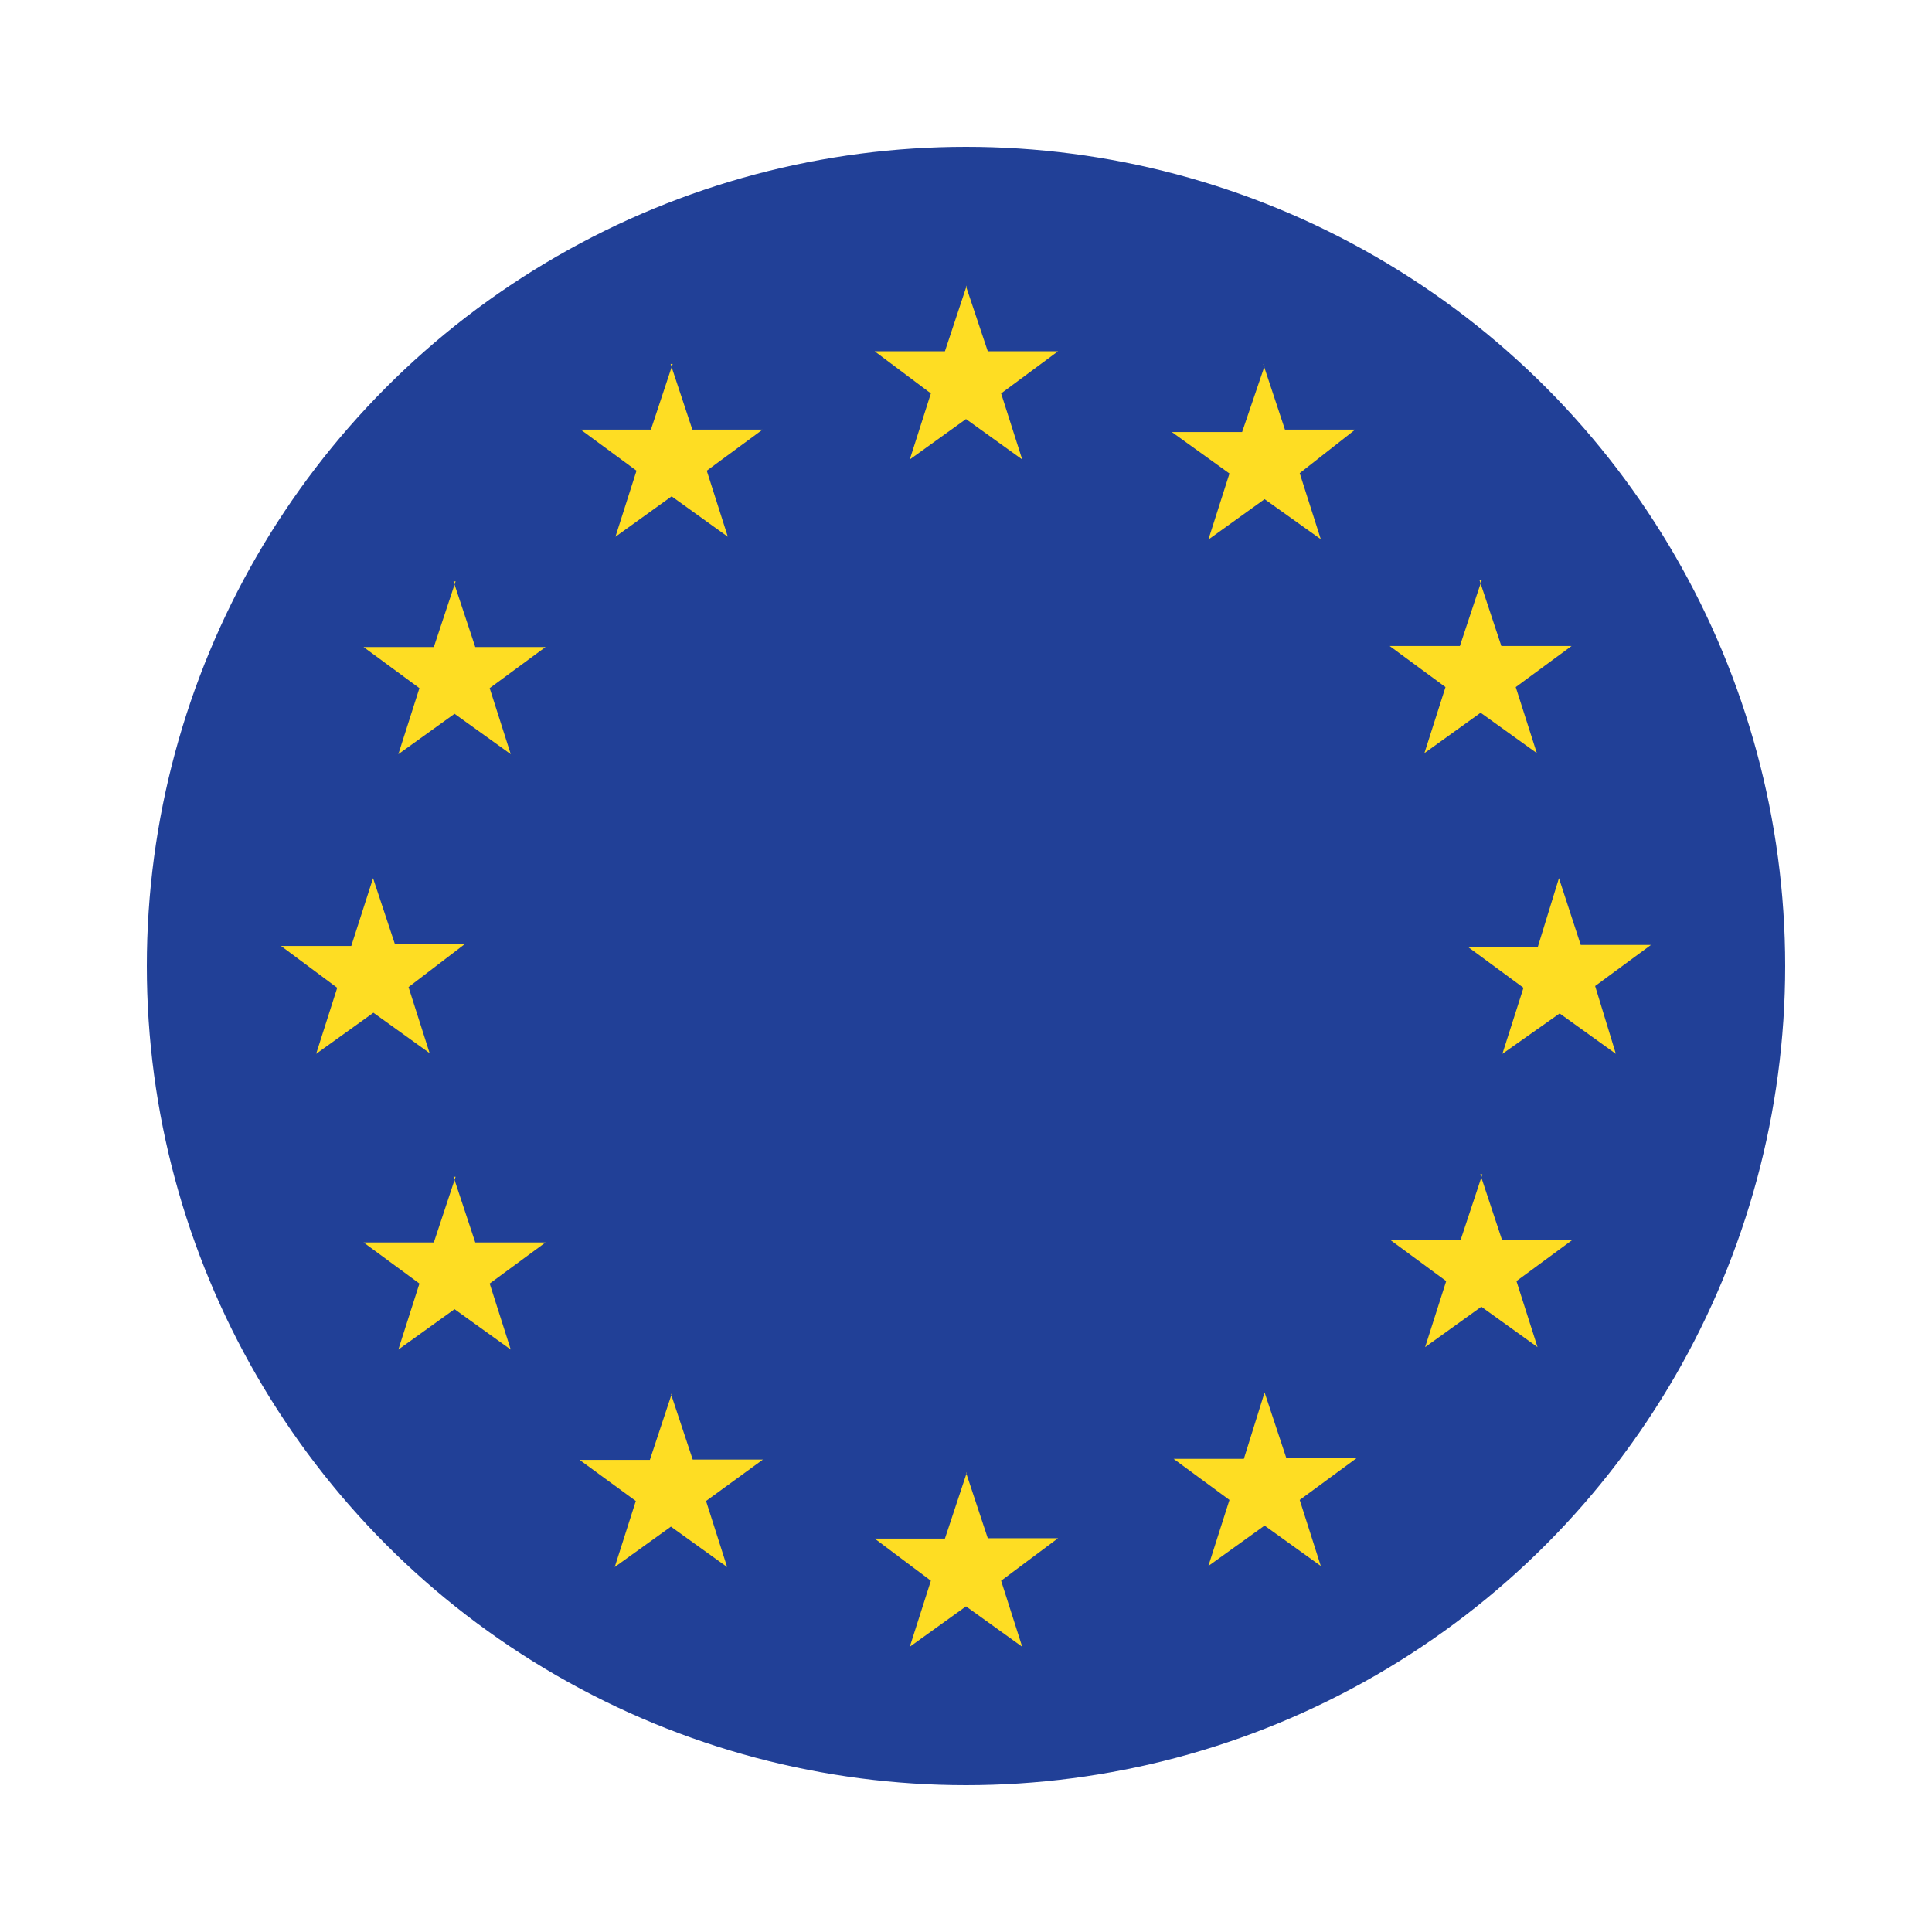 <svg xmlns="http://www.w3.org/2000/svg" xmlns:xlink="http://www.w3.org/1999/xlink" viewBox="0 0 55 55">
  <defs>
    <clipPath id="clip-path">
      <circle cx="27.5" cy="27.5" r="23.32" fill="none"/>
    </clipPath>
  </defs>
  <g id="eur">
    <g clip-path="url(#clip-path)">
      <g>
        <polygon points="62.48 4.18 62.48 50.82 -7.48 50.82 -7.48 4.18 62.48 4.18 62.48 4.18" fill="#214097" fill-rule="evenodd"/>
        <path d="M27.5,8.15,28.12,10h2L28.5,11.2l.6,1.88-1.6-1.15-1.6,1.15.6-1.88L24.9,10h2l.62-1.87Zm-8.4,31.53.62,1.87h2L20.1,42.73l.6,1.88-1.6-1.15-1.6,1.15.6-1.88L16.5,41.56h2l.62-1.87ZM12.91,33.5l.62,1.87h2l-1.59,1.17.6,1.88-1.6-1.15-1.6,1.15.6-1.88-1.59-1.17h2l.62-1.87ZM10.62,25l.62,1.87h2L11.63,28.1l.6,1.88-1.6-1.15L9,30l.6-1.88L8,26.93h2L10.62,25Zm2.29-8.45.62,1.87h2l-1.59,1.17.6,1.88-1.6-1.15-1.6,1.15.6-1.88-1.59-1.17h2l.62-1.87Zm6.18-6.19.62,1.87h2l-1.59,1.17.6,1.88-1.6-1.15-1.6,1.15.6-1.88-1.59-1.17h2l.62-1.87Zm16.87,0,.62,1.87h2L37,13.47l.6,1.88L36,14.21l-1.6,1.15.6-1.88L33.36,12.3h2L36,10.42Zm6.16,6.16.62,1.87h2l-1.59,1.17.6,1.88-1.6-1.15-1.6,1.15.6-1.88-1.59-1.17h2l.62-1.87ZM44.38,25,45,26.9h2l-1.59,1.17L46,30l-1.6-1.15L42.77,30l.6-1.88-1.59-1.17h2L44.38,25Zm-2.24,8.43.62,1.87h2l-1.59,1.17.6,1.88-1.6-1.15-1.6,1.15.6-1.88-1.59-1.17h2l.62-1.87ZM36,39.64l.62,1.87h2L37,42.7l.6,1.88L36,43.43l-1.6,1.15.6-1.88-1.59-1.17h2L36,39.64ZM27.5,41.92l.62,1.87h2L28.5,45l.6,1.88-1.6-1.15-1.6,1.15.6-1.88L24.9,43.8h2l.62-1.87Z" fill="#fedd23" fill-rule="evenodd"/>
      </g>
    </g>
  </g>
</svg>
